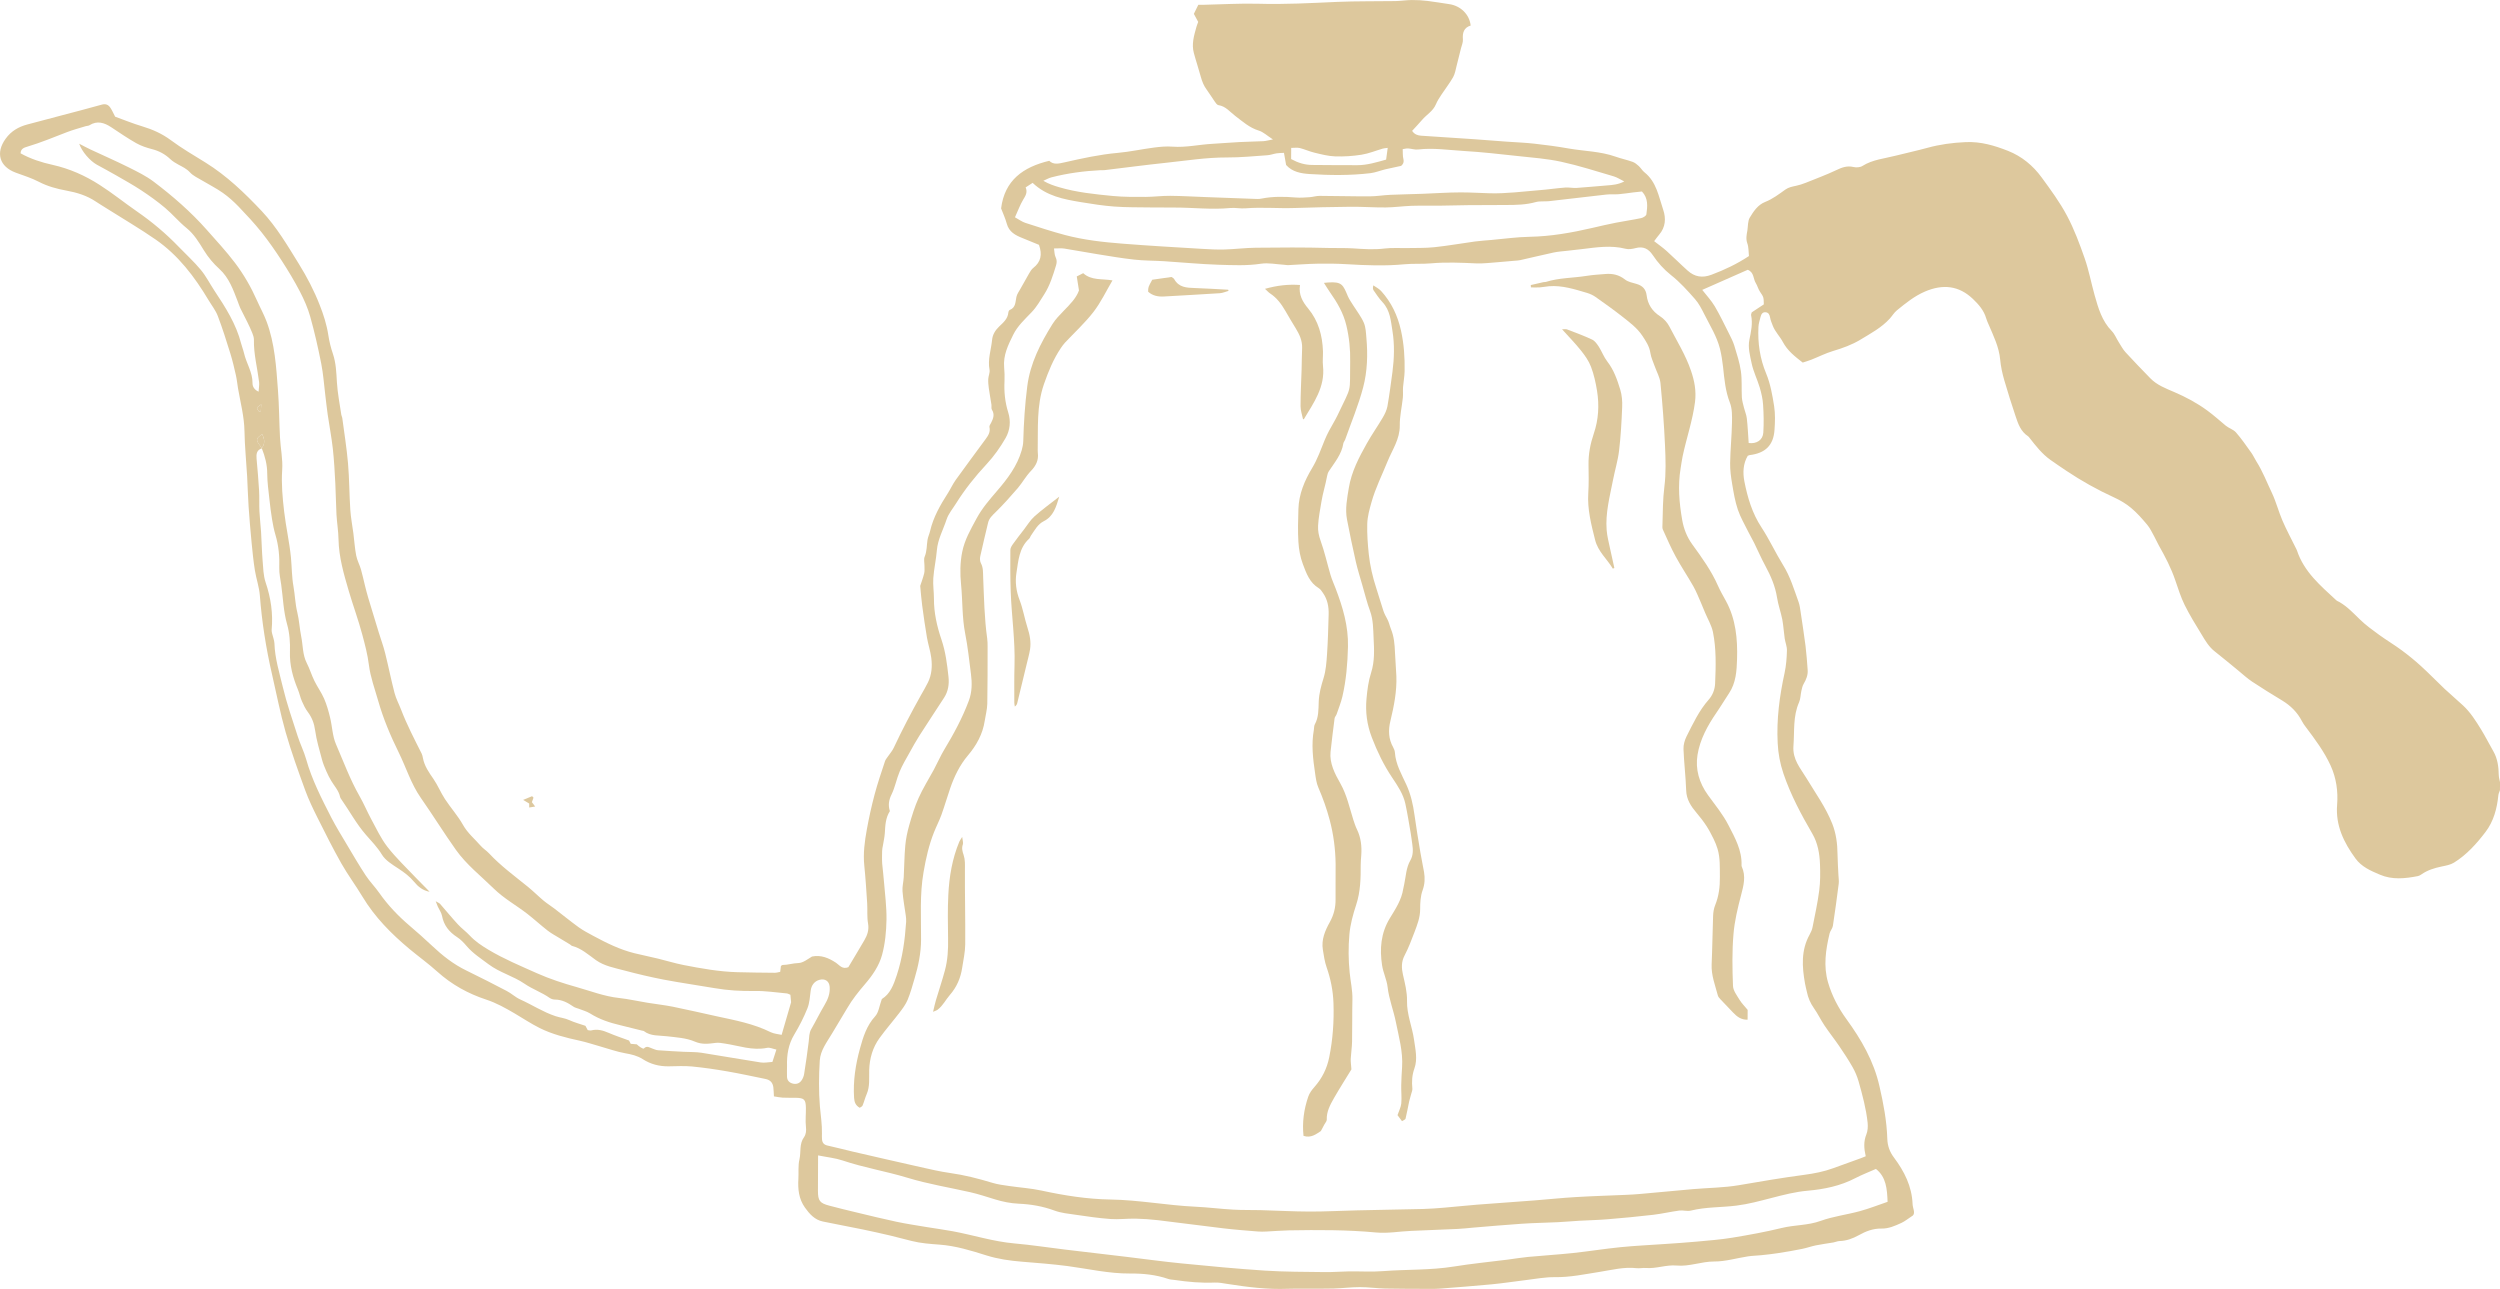 <?xml version="1.0" encoding="utf-8"?>
<!-- Generator: Adobe Illustrator 16.2.1, SVG Export Plug-In . SVG Version: 6.00 Build 0)  -->
<!DOCTYPE svg PUBLIC "-//W3C//DTD SVG 1.1//EN" "http://www.w3.org/Graphics/SVG/1.1/DTD/svg11.dtd">
<svg version="1.1" id="Layer_1" xmlns="http://www.w3.org/2000/svg" xmlns:xlink="http://www.w3.org/1999/xlink" x="0px" y="0px"
	 width="870.764px" height="448.944px" viewBox="0 0 870.764 448.944" enable-background="new 0 0 870.764 448.944"
	 xml:space="preserve">
<g>
	<g>
		<g>
			<path fill-rule="evenodd" clip-rule="evenodd" fill="#DDC89D" d="M870.745,275.238c-0.182,0.582-0.479,1.136-0.55,1.711
				c-0.464,4.635-1.619,9.082-4.479,12.839c-3.105,4.079-6.547,7.92-10.96,10.663c-1.259,0.787-2.873,1.059-4.357,1.368
				c-2.511,0.522-4.905,1.265-7.022,2.749c-0.369,0.253-0.781,0.498-1.208,0.582c-4.467,0.865-8.92,1.368-13.277-0.51
				c-3.169-1.35-6.332-2.699-8.461-5.615c-4.061-5.571-6.978-11.471-6.403-18.7c0.373-4.673-0.286-9.333-2.247-13.64
				c-2.24-4.898-5.455-9.203-8.682-13.478c-0.496-0.638-0.968-1.329-1.337-2.045c-1.574-3.061-3.91-5.364-6.841-7.152
				c-3.551-2.144-7.095-4.331-10.554-6.629c-1.691-1.123-3.183-2.53-4.764-3.821c-2.724-2.227-5.436-4.493-8.204-6.674
				c-2.027-1.582-3.292-3.75-4.569-5.881c-2.065-3.388-4.165-6.764-5.92-10.314c-1.342-2.737-2.259-5.68-3.247-8.572
				c-1.446-4.266-3.517-8.229-5.726-12.135c-0.588-1.013-1.013-2.104-1.594-3.124c-0.768-1.388-1.451-2.879-2.459-4.08
				c-1.742-2.078-3.531-4.131-5.597-5.854c-1.769-1.49-3.859-2.717-5.97-3.679c-5.777-2.646-11.29-5.719-16.576-9.256
				c-1.859-1.259-3.738-2.504-5.571-3.814c-2.904-2.059-5.06-4.848-7.222-7.604c-0.175-0.213-0.324-0.472-0.55-0.614
				c-2.542-1.646-3.473-4.305-4.351-6.964c-1.38-4.17-2.743-8.365-3.956-12.6c-0.665-2.324-1.195-4.712-1.414-7.12
				c-0.4-4.428-2.344-8.294-4.034-12.263c-0.317-0.717-0.646-1.44-0.865-2.201c-0.787-2.718-2.613-4.777-4.543-6.636
				c-4.926-4.732-10.528-5.306-16.79-2.615c-3.712,1.601-6.712,4.067-9.76,6.545c-0.961,0.781-1.614,1.93-2.459,2.859
				c-2.892,3.183-6.647,5.164-10.249,7.352c-2.97,1.794-6.191,2.944-9.509,3.938c-2.582,0.768-5.002,2.014-7.525,3.008
				c-0.981,0.4-2.034,0.684-3.048,1.026c-2.736-2.143-5.285-4.085-6.939-7.21c-1-1.897-2.679-3.518-3.483-5.615
				c-0.355-0.923-0.763-1.853-0.931-2.808c-0.174-1.007-0.51-1.808-1.575-1.898c-1.143-0.11-1.555,0.794-1.775,1.691
				c-0.296,1.136-0.658,2.272-0.716,3.421c-0.277,5.609,0.496,10.993,2.712,16.299c1.465,3.53,2.136,7.462,2.748,11.283
				c0.42,2.692,0.33,5.512,0.136,8.262c-0.361,5.396-3.188,8.146-8.688,8.805c-0.182,0.032-0.343,0.128-0.626,0.226
				c-1.64,2.737-1.763,5.932-1.188,8.901c1.104,5.628,2.71,11.103,5.958,16.041c2.755,4.202,4.872,8.83,7.513,13.103
				c2.524,4.053,3.848,8.54,5.429,12.942c0.387,1.091,0.522,2.285,0.704,3.446c0.581,3.925,1.2,7.85,1.703,11.787
				c0.349,2.775,0.523,5.57,0.742,8.372c0.142,1.762-0.496,3.33-1.395,4.854c-0.432,0.735-0.613,1.646-0.807,2.491
				c-0.289,1.311-0.265,2.744-0.794,3.938c-2.169,4.905-1.555,10.063-1.955,15.176c-0.355,4.744,2.382,7.688,4.479,11.166
				c3.157,5.241,6.784,10.225,9.051,15.976c1.33,3.389,1.788,6.946,1.82,10.566c0.024,2.446,0.219,4.873,0.321,7.313
				c0.045,0.987,0.22,2.001,0.099,2.97c-0.633,4.918-1.279,9.817-2.034,14.71c-0.148,0.923-0.948,1.736-1.156,2.672
				c-1.335,5.635-2.187,11.328-0.528,17.009c1.349,4.628,3.575,8.888,6.408,12.793c5.178,7.12,9.509,14.588,11.49,23.335
				c1.401,6.073,2.557,12.135,2.743,18.377c0.078,2.426,0.852,4.569,2.305,6.479c3.615,4.842,6.261,10.024,6.5,16.247
				c0.058,1.478,1.026,2.962,0.109,3.95c-1.626,1.064-2.736,2.008-4.014,2.594c-2.202,1.008-4.436,2.021-6.946,1.963
				c-2.891-0.058-5.479,0.955-7.939,2.337c-2.091,1.155-4.259,1.949-6.667,2.008c-0.718,0.026-1.401,0.368-2.11,0.489
				c-2.046,0.349-4.112,0.608-6.14,1.021c-1.588,0.329-3.123,0.89-4.704,1.212c-2.821,0.568-5.654,1.073-8.496,1.498
				c-1.942,0.311-3.903,0.51-5.88,0.718c-1.517,0.154-3.059,0.174-4.576,0.405c-3.904,0.601-7.816,1.795-11.723,1.781
				c-4.479-0.007-8.688,1.82-13.057,1.408c-3.692-0.335-7.126,1.161-10.761,0.852c-1.059-0.084-2.156,0.187-3.214,0.07
				c-4.402-0.51-8.585,0.614-12.871,1.285c-5.151,0.807-10.282,1.916-15.583,1.84c-3.388-0.052-6.802,0.626-10.19,1.026
				c-3.944,0.477-7.875,1.091-11.825,1.472c-6.113,0.588-12.239,1.039-18.352,1.518c-1.174,0.103-2.363,0.069-3.537,0.062
				c-5.048-0.024-10.107,0-15.156-0.116c-2.962-0.058-5.925-0.496-8.888-0.489c-3.054,0-6.112,0.4-9.18,0.484
				c-3.602,0.104-7.215,0.045-10.816,0.063c-1.718,0-3.441-0.045-5.158,0.033c-7.101,0.284-14.085-0.613-21.081-1.711
				c-1.42-0.226-2.879-0.516-4.312-0.458c-4.711,0.206-9.366-0.226-14.007-0.91c-0.716-0.109-1.465-0.109-2.149-0.335
				c-4.306-1.498-8.811-1.937-13.303-1.905c-7.41,0.052-14.562-1.632-21.823-2.602c-5.274-0.689-10.611-1.085-15.93-1.523
				c-4.151-0.342-8.25-0.909-12.258-2.168c-5.351-1.69-10.754-3.356-16.375-3.77c-3.273-0.246-6.5-0.465-9.676-1.266
				c-2.453-0.613-4.886-1.272-7.358-1.865c-3.253-0.755-6.513-1.504-9.799-2.175c-4.582-0.948-9.198-1.775-13.8-2.743
				c-2.846-0.575-4.673-2.627-6.255-4.854c-2.149-3.007-2.504-6.441-2.285-10.019c0.13-2.258-0.154-4.601,0.369-6.763
				c0.594-2.569-0.136-5.366,1.601-7.754c0.684-0.961,0.825-2.258,0.658-3.613c-0.244-2.156,0.02-4.357-0.012-6.533
				c-0.04-2.963-0.588-3.498-3.492-3.557c-1.556-0.032-3.099,0.032-4.635-0.052c-0.968-0.051-1.918-0.283-3.009-0.444
				c-0.077-1.201-0.077-2.183-0.2-3.157c-0.219-1.678-1.129-2.582-2.756-2.911c-4.42-0.891-8.836-1.871-13.276-2.634
				c-4.1-0.716-8.218-1.316-12.355-1.717c-2.685-0.252-5.415-0.077-8.127-0.045c-3.253,0.032-6.242-0.742-9.003-2.518
				c-1.854-1.187-3.926-1.665-6.126-2.046c-2.917-0.516-5.739-1.549-8.599-2.35c-2.439-0.69-4.827-1.498-7.287-2.033
				c-4.777-1.033-9.522-2.22-13.891-4.409c-2.996-1.49-5.784-3.375-8.675-5.066c-3.17-1.847-6.365-3.659-9.889-4.809
				c-6.332-2.078-12.058-5.242-17.047-9.733c-3.099-2.795-6.506-5.242-9.701-7.901c-6.319-5.273-12.071-11.069-16.364-18.202
				c-2.361-3.931-5.125-7.63-7.383-11.619c-2.924-5.17-5.596-10.495-8.256-15.82c-1.568-3.144-3.111-6.326-4.312-9.618
				c-2.434-6.687-4.873-13.419-6.829-20.268c-1.897-6.642-3.188-13.451-4.751-20.196c-2.078-9.031-3.517-18.145-4.228-27.394
				c-0.219-2.943-1.258-5.822-1.729-8.76c-0.503-3.188-0.833-6.416-1.142-9.624c-0.407-4.214-0.768-8.43-1.052-12.638
				c-0.251-3.511-0.304-7.042-0.51-10.554c-0.297-5.228-0.839-10.45-0.923-15.666c-0.09-5.112-1.4-9.978-2.252-14.929
				c-0.258-1.529-0.394-3.066-0.736-4.551c-0.574-2.55-1.162-5.092-1.937-7.591c-1.355-4.376-2.736-8.765-4.363-13.039
				c-0.742-1.968-2.136-3.705-3.227-5.538c-4.867-8.152-10.547-15.64-18.415-21.101c-5.423-3.757-11.128-7.094-16.711-10.619
				c-1.369-0.877-2.776-1.697-4.132-2.607c-3.124-2.105-6.609-3.164-10.301-3.834c-3.273-0.607-6.487-1.465-9.508-3.034
				c-2.543-1.33-5.339-2.195-8.036-3.188c-5.745-2.098-7.159-6.9-3.55-11.864c1.904-2.633,4.46-4.111,7.506-4.925
				c3.854-1.013,7.694-2.039,11.536-3.06c4.801-1.271,9.604-2.498,14.368-3.847c1.4-0.407,2.33,0,3.046,1.065
				c0.6,0.891,1.026,1.897,1.666,3.118c3.001,1.078,6.17,2.395,9.456,3.369c3.582,1.084,6.855,2.53,9.908,4.789
				c3.828,2.853,8.004,5.274,12.077,7.797c7.437,4.622,13.678,10.619,19.643,16.951c5.183,5.531,8.965,11.993,12.922,18.396
				c2.814,4.544,5.281,9.256,7.217,14.22c1.355,3.415,2.478,6.919,3.034,10.593c0.329,2.174,0.865,4.343,1.575,6.428
				c1.124,3.299,1.214,6.675,1.419,10.089c0.239,3.764,0.981,7.494,1.531,11.231c0.045,0.349,0.284,0.677,0.322,1.033
				c0.704,5.273,1.549,10.547,2.007,15.84c0.465,5.371,0.438,10.767,0.794,16.149c0.174,2.769,0.722,5.506,1.078,8.269
				c0.329,2.575,0.485,5.17,0.981,7.707c0.322,1.652,1.174,3.183,1.652,4.809c0.542,1.892,0.941,3.828,1.42,5.738
				c0.355,1.394,0.704,2.801,1.117,4.183c1.206,4.033,2.453,8.074,3.685,12.115c0.736,2.396,1.621,4.751,2.213,7.171
				c1.156,4.603,2.066,9.275,3.267,13.858c0.517,1.981,1.523,3.827,2.26,5.751c2.026,5.287,4.633,10.282,7.177,15.344
				c0.232,0.458,0.342,1.014,0.445,1.542c0.516,2.795,2.079,5.01,3.667,7.294c1.511,2.201,2.524,4.731,3.995,6.984
				c2.001,3.066,4.525,5.849,6.314,9.049c1.594,2.848,4.027,4.816,6.073,7.172c0.878,1.026,2.085,1.742,2.996,2.73
				c4.092,4.382,8.914,7.895,13.542,11.65c1.865,1.518,3.575,3.241,5.415,4.783c1.169,0.987,2.493,1.795,3.711,2.724
				c2.853,2.183,5.629,4.454,8.534,6.565c1.601,1.154,3.37,2.064,5.105,3.007c4.61,2.479,9.283,4.803,14.389,6.055
				c2.71,0.665,5.44,1.207,8.139,1.866c2.951,0.71,5.869,1.633,8.838,2.214c6.202,1.213,12.444,2.337,18.79,2.511
				c4.331,0.116,8.655,0.175,12.986,0.206c0.607,0.02,1.207-0.187,1.949-0.322c0.091-0.768,0.181-1.426,0.252-2.033
				c0.232-0.161,0.387-0.355,0.537-0.355c1.872-0.019,3.64-0.626,5.538-0.678c1.625-0.039,3.227-1.361,4.756-2.271
				c3.099-0.64,5.771,0.471,8.359,2.175c1.174,0.788,2.162,2.396,4.292,1.537c1.769-2.982,3.691-6.139,5.551-9.335
				c1.058-1.812,1.717-3.64,1.311-5.905c-0.407-2.305-0.155-4.705-0.304-7.056c-0.291-4.369-0.555-8.746-1.006-13.103
				c-0.433-4.26,0.13-8.443,0.89-12.587c0.742-4.093,1.639-8.159,2.699-12.154c1.04-3.905,2.35-7.746,3.622-11.593
				c0.174-0.574,0.626-1.071,0.975-1.595c0.696-1.02,1.543-1.962,2.058-3.065c2.924-6.223,6.101-12.297,9.457-18.293
				c0.839-1.498,1.724-2.969,2.479-4.512c1.322-2.679,1.516-5.591,1.161-8.476c-0.291-2.407-1.103-4.744-1.516-7.145
				c-0.633-3.699-1.163-7.417-1.659-11.141c-0.304-2.214-0.458-4.441-0.69-6.843c0.413-1.265,0.988-2.782,1.375-4.344
				c0.213-0.833,0.097-1.743,0.11-2.621c0.007-1.084-0.322-2.311,0.071-3.221c0.812-1.917,0.671-3.899,0.986-5.855
				c0.168-1.052,0.666-2.04,0.905-3.085c1.116-4.828,3.543-9.043,6.176-13.161c0.975-1.523,1.717-3.195,2.763-4.654
				c3.421-4.763,6.933-9.475,10.405-14.201c0.923-1.252,1.717-2.504,1.317-4.208c-0.09-0.413,0.329-0.968,0.568-1.42
				c0.769-1.497,1.336-2.962,0.297-4.602c-0.284-0.452-0.078-1.188-0.168-1.775c-0.297-1.923-0.653-3.84-0.923-5.771
				c-0.136-1.039-0.239-2.117-0.181-3.176c0.058-1.064,0.626-2.188,0.445-3.188c-0.691-3.569,0.543-6.913,0.885-10.373
				c0.174-1.897,1.116-3.382,2.466-4.693c1.413-1.355,3.007-2.658,3.202-4.859c0.025-0.336,0.237-0.82,0.503-0.917
				c2.124-0.858,1.923-2.801,2.31-4.551c0.214-1,0.898-1.904,1.408-2.833c0.986-1.775,1.974-3.563,3-5.312
				c0.42-0.691,0.833-1.458,1.453-1.93c2.634-2.059,3.22-4.596,1.994-8.049c-1.743-0.704-3.718-1.543-5.706-2.336
				c-2.493-0.987-4.744-2.137-5.52-5.067c-0.49-1.807-1.303-3.537-1.968-5.286c1.226-9.798,7.655-14.395,16.769-16.583
				c1.421,1.42,3.195,1.026,5.236,0.562c6.144-1.394,12.308-2.756,18.622-3.318c4.228-0.374,8.378-1.304,12.581-1.846
				c2.136-0.277,4.349-0.491,6.493-0.323c4.66,0.349,9.171-0.722,13.774-0.98c3.15-0.174,6.3-0.452,9.455-0.613
				c2.809-0.149,5.609-0.174,8.411-0.316c0.879-0.045,1.75-0.31,3.345-0.607c-2.008-1.278-3.338-2.601-4.938-3.079
				c-3.254-0.994-5.642-3.176-8.224-5.131c-1.847-1.401-3.298-3.37-5.842-3.737c-0.483-0.071-0.941-0.781-1.297-1.285
				c-0.937-1.316-1.744-2.711-2.717-4.015c-1.046-1.387-1.659-2.917-2.112-4.577c-0.747-2.775-1.684-5.499-2.419-8.274
				c-0.852-3.111,0.058-6.087,0.883-9.049c0.163-0.607,0.414-1.182,0.633-1.789c-0.503-0.917-0.981-1.788-1.516-2.795
				c0.49-0.994,0.988-2.027,1.556-3.169c0.729,0,1.355,0.02,1.974,0c6.326-0.128,12.67-0.542,19.002-0.361
				c9.146,0.271,18.255-0.239,27.381-0.646c6.766-0.29,13.556-0.174,20.328-0.284c1.89-0.045,3.78-0.348,5.672-0.368
				c1.827-0.013,3.667,0.097,5.474,0.316c2.506,0.291,4.983,0.755,7.476,1.104c4.065,0.562,7.146,3.615,7.551,7.475
				c-2.374,0.716-2.897,2.504-2.703,4.835c0.083,1-0.407,2.045-0.666,3.079c-0.477,2.007-0.968,4.002-1.496,5.983
				c-0.362,1.375-0.563,2.854-1.24,4.067c-1.188,2.098-2.697,4.002-4.021,6.022c-0.742,1.117-1.484,2.247-1.994,3.473
				c-1.002,2.375-3.248,3.569-4.81,5.409c-1.091,1.272-2.253,2.492-3.461,3.809c0.848,1.272,1.97,1.594,3.126,1.685
				c6.144,0.433,12.295,0.794,18.44,1.22c3.789,0.258,7.57,0.575,11.36,0.853c3.267,0.238,6.532,0.342,9.759,0.717
				c3.964,0.432,7.921,0.974,11.839,1.665c5.441,0.949,11.024,0.968,16.305,2.834c1.955,0.703,4.009,1.117,5.964,1.82
				c0.794,0.278,1.511,0.878,2.157,1.465c0.735,0.678,1.226,1.601,2.001,2.201c4.194,3.351,4.937,8.43,6.506,13.039
				c1.006,2.962,0.832,6.055-1.415,8.656c-0.567,0.665-1.077,1.381-1.742,2.265c1.588,1.24,3.055,2.259,4.369,3.447
				c2.486,2.233,4.829,4.603,7.309,6.816c2.439,2.182,5.08,2.634,8.268,1.44c4.602-1.717,8.959-3.802,13.071-6.52
				c-0.168-1.504-0.071-3.066-0.568-4.428c-0.562-1.587-0.246-2.995,0.026-4.493c0.142-0.781,0.116-1.587,0.237-2.375
				c0.111-0.677,0.201-1.426,0.537-2.001c1.368-2.265,2.846-4.538,5.408-5.544c2.627-1.032,4.796-2.711,7.043-4.312
				c1.143-0.812,2.407-1.032,3.751-1.322c2.174-0.453,4.246-1.427,6.339-2.227c1.684-0.646,3.343-1.349,5.001-2.033
				c0.91-0.375,1.813-0.788,2.712-1.221c1.865-0.897,3.698-1.581,5.887-1.064c0.975,0.238,2.337,0.161,3.148-0.355
				c3.551-2.239,7.644-2.569,11.548-3.576c3.68-0.929,7.392-1.736,11.045-2.73c4.382-1.214,8.798-1.801,13.374-2.001
				c5.248-0.239,10.005,1.188,14.698,3.027c4.827,1.898,8.765,5.151,11.785,9.308c3.132,4.286,6.307,8.598,8.793,13.277
				c2.518,4.738,4.413,9.844,6.188,14.917c1.446,4.157,2.247,8.527,3.441,12.768c1.265,4.499,2.537,8.998,5.982,12.516
				c1.04,1.065,1.607,2.602,2.435,3.893c0.756,1.187,1.427,2.479,2.375,3.511c2.795,3.066,5.705,6.036,8.604,9.03
				c2.337,2.408,5.402,3.544,8.385,4.828c4.066,1.75,7.895,3.795,11.508,6.448c2.254,1.653,4.274,3.485,6.41,5.254
				c1.091,0.885,2.64,1.311,3.537,2.337c1.949,2.227,3.635,4.692,5.352,7.093c0.678,0.93,1.123,2.007,1.742,2.976
				c2.214,3.492,3.673,7.346,5.441,11.045c1.453,3.085,2.299,6.455,3.646,9.584c1.389,3.221,3.055,6.3,4.597,9.444
				c0.161,0.322,0.354,0.639,0.465,0.98c2.46,7.443,8.21,12.271,13.684,17.332c0.304,0.29,0.763,0.432,1.136,0.645
				c2.757,1.601,4.881,3.899,7.133,6.08c2.04,1.975,4.396,3.673,6.7,5.351c2.568,1.859,5.287,3.473,7.836,5.357
				c2.299,1.705,4.544,3.524,6.668,5.461c2.834,2.568,5.493,5.345,8.27,7.979c2.091,1.956,4.298,3.802,6.396,5.757
				c2.607,2.408,4.472,5.402,6.318,8.392c1.517,2.453,2.781,5.041,4.228,7.526c1.512,2.607,1.865,5.435,1.917,8.359
				c0.026,0.858,0.297,1.703,0.453,2.556C870.757,273.438,870.757,274.342,870.745,275.238z M91.234,156.148
				c-1.885,0.601-2.007,2.04-1.866,3.679c0.33,3.667,0.659,7.346,0.872,11.025c0.142,2.408,0,4.84,0.122,7.255
				c0.11,2.401,0.414,4.777,0.568,7.165c0.2,3.299,0.264,6.604,0.529,9.889c0.213,2.575,0.245,5.254,1.045,7.655
				c1.84,5.435,2.64,10.915,2.11,16.615c-0.038,0.432,0.097,0.884,0.188,1.316c0.258,1.13,0.736,2.247,0.787,3.39
				c0.162,5.164,1.705,10.082,2.88,15.026c1.387,5.81,3.356,11.483,5.189,17.177c0.865,2.736,2.195,5.338,2.969,8.088
				c2.008,7.171,5.396,13.735,8.747,20.307c1.652,3.201,3.557,6.267,5.395,9.365c2.157,3.621,4.281,7.281,6.604,10.806
				c1.414,2.162,3.28,4.021,4.758,6.145c2.98,4.247,6.52,7.952,10.45,11.309c2.678,2.285,5.331,4.622,7.888,7.042
				c3.626,3.428,7.487,6.48,12.011,8.662c4.686,2.292,9.36,4.654,13.982,7.081c1.666,0.852,3.052,2.221,4.744,2.976
				c4.125,1.859,7.906,4.357,12.244,5.804c1.607,0.542,3.306,0.677,4.855,1.4c1.78,0.819,3.711,1.316,5.601,1.976
				c0.252,0.483,0.537,1.013,0.801,1.503c0.516,0.052,0.898,0.188,1.22,0.098c2.144-0.556,4.074-0.014,6.048,0.845
				c2.22,0.962,4.539,1.718,7.114,2.673c0.071,0.147,0.322,0.613,0.606,1.155c0.671,0.058,1.382,0.123,2.097,0.174
				c0.756,0.769,2.227,1.711,2.459,1.459c1.098-1.136,1.943-0.323,2.886-0.019c0.677,0.232,1.368,0.574,2.079,0.626
				c2.962,0.226,5.943,0.374,8.907,0.535c2.078,0.109,4.182,0.025,6.241,0.342c6.861,1.065,13.723,2.312,20.584,3.37
				c1.297,0.206,2.654-0.104,4.087-0.182c0.49-1.484,0.883-2.717,1.386-4.305c-1.219-0.252-2.31-0.801-3.253-0.601
				c-5.08,1.059-9.831-0.768-14.709-1.491c-1.053-0.161-2.144-0.38-3.183-0.238c-2.453,0.297-4.653,0.678-7.26-0.439
				c-2.971-1.291-6.488-1.484-9.792-1.871c-2.743-0.336-5.596,0.038-7.984-1.808c-0.129-0.104-0.355-0.091-0.53-0.13
				c-2.544-0.633-5.08-1.29-7.635-1.896c-3.725-0.872-7.302-2.053-10.573-4.118c-1.214-0.749-2.667-1.11-4.002-1.646
				c-0.602-0.227-1.259-0.349-1.757-0.704c-1.968-1.368-3.995-2.466-6.5-2.472c-0.599-0.007-1.29-0.22-1.788-0.567
				c-2.744-1.938-6.008-3.054-8.707-4.912c-3.971-2.737-8.688-3.886-12.594-6.823c-2.652-2.007-5.435-3.764-7.622-6.332
				c-0.975-1.149-2.059-2.299-3.311-3.104c-2.79-1.808-4.655-4.111-5.274-7.442c-0.212-1.104-0.961-2.111-1.446-3.17
				c-0.193-0.451-0.355-0.923-0.749-1.903c0.845,0.51,1.272,0.645,1.536,0.942c2.072,2.362,4.06,4.814,6.197,7.119
				c1.278,1.395,2.839,2.505,4.118,3.88c1.885,2.026,4.118,3.511,6.468,4.924c5.435,3.26,11.269,5.681,17.028,8.256
				c4.479,1.988,9.088,3.479,13.799,4.803c4.874,1.375,9.592,3.227,14.691,3.775c3.318,0.368,6.591,1.124,9.902,1.659
				c2.949,0.491,5.932,0.801,8.849,1.382c5.131,1.033,10.224,2.239,15.342,3.35c6.365,1.375,12.762,2.562,18.687,5.5
				c1.234,0.606,2.73,0.684,3.873,0.955c1.131-3.873,2.157-7.391,3.299-11.354c-0.044-0.522-0.143-1.542-0.246-2.601
				c-0.438-0.175-0.852-0.433-1.279-0.478c-3.698-0.33-7.416-0.91-11.101-0.847c-4.737,0.084-9.412-0.187-14.059-0.993
				c-5.873-1.014-11.767-1.834-17.622-2.95c-4.621-0.891-9.218-1.976-13.774-3.195c-3.388-0.91-6.951-1.517-9.896-3.608
				c-2.652-1.885-5.066-4.117-8.333-4.963c-0.244-0.065-0.425-0.336-0.664-0.478c-1.227-0.742-2.479-1.479-3.698-2.233
				c-1.375-0.846-2.828-1.607-4.1-2.595c-2.419-1.885-4.704-3.983-7.132-5.874c-3.828-2.97-8.094-5.293-11.631-8.753
				c-4.5-4.415-9.528-8.333-13.207-13.503c-4.222-5.951-8.076-12.181-12.264-18.17c-3.383-4.854-5.075-10.503-7.644-15.718
				c-2.86-5.79-5.402-11.787-7.177-18.054c-1.176-4.138-2.712-8.263-3.233-12.49c-0.447-3.621-1.37-7.074-2.292-10.515
				c-1.363-5.138-3.215-10.128-4.712-15.22c-1.724-5.881-3.453-11.767-3.576-17.99c-0.051-2.885-0.543-5.757-0.71-8.636
				c-0.194-3.596-0.212-7.217-0.4-10.806c-0.212-4.041-0.425-8.081-0.865-12.097c-0.452-4.008-1.214-7.977-1.8-11.979
				c-0.324-2.221-0.543-4.473-0.827-6.707c-0.452-3.679-0.702-7.377-1.413-10.992c-1.084-5.493-2.324-10.96-3.834-16.343
				c-0.839-3.021-2.149-5.964-3.595-8.752c-1.917-3.692-4.08-7.268-6.332-10.754c-2.208-3.408-4.532-6.758-7.049-9.921
				c-2.479-3.098-5.203-6.022-7.952-8.894c-1.698-1.75-3.524-3.408-5.519-4.809c-2.272-1.607-4.802-2.859-7.19-4.299
				c-1.472-0.89-3.131-1.606-4.254-2.839c-1.168-1.272-2.569-1.905-3.989-2.673c-1.013-0.555-2.04-1.162-2.866-1.943
				c-1.82-1.723-3.886-2.839-6.325-3.465c-1.923-0.491-3.853-1.137-5.563-2.105c-2.989-1.685-5.823-3.653-8.688-5.538
				c-2.415-1.582-4.874-2.401-7.604-0.671c-0.349,0.219-0.865,0.174-1.278,0.31c-2.156,0.665-4.344,1.239-6.449,2.046
				c-4.608,1.762-9.159,3.686-13.903,5.093c-1.091,0.31-2.285,0.716-2.336,2.311c3.505,1.956,7.307,3.176,11.186,4.028
				c5.906,1.317,11.341,3.744,16.369,6.984c4.467,2.846,8.591,6.196,12.962,9.217c5.28,3.653,10.159,7.746,14.62,12.386
				c2.549,2.653,5.312,5.145,7.635,7.966c1.84,2.201,3.144,4.828,4.726,7.223c3.853,5.809,7.61,11.651,9.346,18.519
				c0.291,1.123,0.743,2.2,0.994,3.324c0.807,3.511,2.995,6.61,2.95,10.392c-0.019,1.079,0.51,2.259,2.111,2.982
				c0.077-1.265,0.297-2.311,0.187-3.311c-0.594-4.918-1.917-9.747-1.807-14.762c0.012-0.775-0.272-1.601-0.568-2.35
				c-0.523-1.311-1.13-2.602-1.756-3.867c-0.794-1.627-1.659-3.221-2.44-4.841c-0.342-0.723-0.561-1.498-0.857-2.24
				c-1.588-4.105-3.001-8.281-6.436-11.393c-2.059-1.872-3.848-3.995-5.365-6.448c-1.716-2.789-3.414-5.661-6.106-7.83
				c-2.64-2.137-4.841-4.816-7.449-7.004c-2.62-2.208-5.428-4.215-8.294-6.106c-2.846-1.872-5.848-3.531-8.811-5.242
				c-2.182-1.258-4.409-2.44-6.622-3.66c-2.401-1.33-5.223-4.563-6.158-7.313c1.517,0.781,2.736,1.459,4.021,2.053
				c4.396,2.052,8.862,4.009,13.207,6.171c2.982,1.498,6.048,2.989,8.688,4.977c6.661,5.042,12.96,10.508,18.505,16.776
				c3.331,3.776,6.784,7.481,9.818,11.49c3.091,4.073,5.66,8.546,7.745,13.264c1.046,2.375,2.337,4.674,3.254,7.113
				c2.917,7.752,3.396,15.957,4.001,24.103c0.42,5.46,0.414,10.953,0.704,16.42c0.193,3.763,1.026,7.565,0.761,11.302
				c-0.323,4.874,0.123,9.663,0.684,14.446c0.614,5.344,1.84,10.625,2.369,16.014c0.316,3.357,0.278,6.726,0.884,10.108
				c0.53,2.95,0.588,6.003,1.323,8.979c0.684,2.776,0.801,5.68,1.375,8.481c0.62,3.073,0.439,6.287,1.924,9.191
				c1.026,2.001,1.665,4.177,2.653,6.191c1.02,2.097,2.439,4.027,3.376,6.171c0.91,2.104,1.556,4.356,2.091,6.608
				c0.769,3.099,0.813,6.462,2.065,9.321c2.621,6.055,4.906,12.297,8.204,18.067c1.473,2.568,2.609,5.318,4.009,7.92
				c1.808,3.317,3.409,6.81,5.706,9.76c2.924,3.775,6.437,7.087,9.721,10.565c1.634,1.711,3.311,3.376,4.97,5.062
				c-2.361-0.414-4.027-1.788-5.364-3.415c-1.581-1.924-3.479-3.331-5.538-4.68c-2.091-1.375-4.485-2.808-5.712-4.828
				c-1.568-2.595-3.653-4.706-5.565-6.9c-3.362-3.859-5.73-8.313-8.617-12.438c-0.154-0.219-0.335-0.465-0.387-0.723
				c-0.425-2.194-1.981-3.782-3.065-5.615c-0.64-1.065-1.221-2.188-1.717-3.351c-0.574-1.322-1.149-2.665-1.518-4.061
				c-0.89-3.375-1.93-6.751-2.4-10.198c-0.33-2.439-1.104-4.473-2.543-6.402c-0.852-1.137-1.498-2.453-2.059-3.757
				c-0.581-1.317-0.852-2.763-1.407-4.086c-1.729-4.195-2.911-8.449-2.762-13.11c0.103-3.195-0.116-6.545-0.995-9.598
				c-1.285-4.544-1.407-9.179-2.046-13.768c-0.284-1.968-0.736-3.95-0.678-5.9c0.142-3.924-0.219-7.726-1.336-11.49
				c-0.53-1.788-0.891-3.64-1.195-5.492c-0.374-2.285-0.658-4.596-0.903-6.894c-0.31-2.95-0.749-5.919-0.761-8.881
				c0-3.15-0.756-6.048-1.911-8.928c1.259-1.594,0.974-3.169,0.148-4.866c-2.007,1.355-2.175,1.943-1.136,3.44
				C90.524,155.167,90.886,155.658,91.234,156.148z M367.111,86.54c0.194,1.208,0.154,2.194,0.543,2.988
				c0.477,0.995,0.497,1.808,0.192,2.847c-1.078,3.518-2.148,7.048-4.156,10.179c-1.342,2.111-2.614,4.35-4.324,6.139
				c-2.376,2.491-4.952,4.815-6.481,7.946c-1.742,3.524-3.504,7.093-3.137,11.27c0.136,1.575,0.206,3.195,0.129,4.789
				c-0.194,3.738,0.168,7.378,1.297,10.967c0.968,3.072,0.608,6.229-0.91,8.888c-1.865,3.26-4.099,6.397-6.654,9.141
				c-3.957,4.247-7.541,8.74-10.613,13.652c-1.143,1.839-2.627,3.562-3.291,5.557c-1.163,3.583-3.072,6.919-3.396,10.799
				c-0.257,3.227-1.006,6.417-1.232,9.644c-0.174,2.356,0.226,4.764,0.219,7.145c-0.026,4.944,1.071,9.734,2.621,14.284
				c1.446,4.273,1.969,8.585,2.446,12.949c0.284,2.575-0.089,5.073-1.536,7.301c-2.847,4.402-5.757,8.766-8.579,13.187
				c-1.219,1.91-2.31,3.886-3.408,5.868c-1.214,2.188-2.524,4.35-3.485,6.654c-1.084,2.569-1.581,5.408-2.789,7.9
				c-1.008,2.015-1.265,3.873-0.619,5.887c-1.531,2.389-1.594,5.003-1.757,7.623c-0.09,1.459-0.438,2.892-0.665,4.344
				c-0.304,1.253-0.329,2.557-0.311,3.854c0,0.82-0.005,1.628,0.053,2.434c0.186,2.04,0.452,4.073,0.606,6.101
				c0.362,4.479,0.968,8.984,0.896,13.471c-0.076,4.092-0.465,8.307-1.542,12.245c-1.026,3.775-3.325,7.139-5.925,10.159
				c-2.278,2.653-4.46,5.377-6.222,8.411c-1.744,2.969-3.543,5.912-5.312,8.868c-1.762,2.963-4.022,5.842-4.235,9.347
				c-0.329,5.325-0.394,10.702,0.045,16.021c0.277,3.15,0.781,6.28,0.711,9.464c-0.02,0.631-0.027,1.264,0.018,1.903
				c0.078,1.22,0.633,1.962,1.937,2.239c2.906,0.633,5.797,1.407,8.688,2.086c7.863,1.813,15.718,3.627,23.587,5.389
				c3.433,0.775,6.887,1.583,10.386,2.079c5.042,0.709,9.92,1.956,14.781,3.435c1.885,0.567,3.886,0.818,5.855,1.103
				c3.756,0.55,7.584,0.788,11.282,1.594c7.895,1.717,15.872,2.971,23.927,3.105c9.902,0.149,19.637,2.034,29.505,2.497
				c4.429,0.201,8.825,0.776,13.252,1.026c3.17,0.182,6.358,0.099,9.526,0.175c5.713,0.156,11.42,0.479,17.126,0.498
				c5.429,0.014,10.856-0.291,16.292-0.413c7.771-0.175,15.555-0.298,23.346-0.49c2.344-0.071,4.7-0.239,7.043-0.44
				c3.872-0.315,7.738-0.749,11.631-1.058c6.674-0.522,13.354-0.961,20.03-1.484c4.775-0.369,9.552-0.885,14.347-1.162
				c5.772-0.349,11.548-0.51,17.352-0.768c1.711-0.078,3.435-0.163,5.139-0.324c6.112-0.548,12.225-1.148,18.357-1.677
				c5.299-0.458,10.689-0.472,15.924-1.363c7.57-1.304,15.143-2.594,22.753-3.606c3.466-0.466,6.88-1.111,10.185-2.332
				c3.215-1.181,6.449-2.323,9.656-3.492c0.562-0.192,1.091-0.438,1.627-0.65c-0.619-2.726-0.787-5.145,0.232-7.638
				c0.479-1.2,0.562-2.685,0.438-3.987c-0.517-4.926-1.813-9.715-3.161-14.473c-0.492-1.703-1.201-3.395-2.086-4.951
				c-1.42-2.504-3.014-4.918-4.642-7.312c-1.665-2.439-3.511-4.757-5.163-7.223c-1.303-1.943-2.312-4.099-3.659-5.997
				c-1.241-1.755-2.041-3.614-2.453-5.68c-0.201-0.975-0.491-1.937-0.652-2.904c-1.04-5.823-1.427-11.587,1.607-17.041
				c0.432-0.794,0.832-1.652,1.006-2.524c0.841-4.272,1.782-8.533,2.337-12.838c0.396-3.008,0.375-6.094,0.266-9.127
				c-0.13-3.712-0.763-7.378-2.653-10.632c-3.911-6.731-7.564-13.548-10.075-20.958c-1.188-3.499-1.833-7.01-2.008-10.624
				c-0.434-8.27,0.645-16.396,2.408-24.464c0.541-2.53,0.747-5.164,0.812-7.759c0.052-1.394-0.561-2.794-0.78-4.228
				c-0.322-2.189-0.427-4.421-0.832-6.591c-0.505-2.562-1.433-5.073-1.833-7.642c-0.626-3.996-2.188-7.565-4.087-11.076
				c-1.413-2.602-2.589-5.339-3.904-8.004c-0.627-1.272-1.369-2.492-1.995-3.77c-1.265-2.582-2.756-5.08-3.665-7.778
				c-0.976-2.872-1.467-5.906-1.977-8.908c-0.407-2.408-0.749-4.86-0.709-7.287c0.069-4.7,0.555-9.386,0.645-14.072
				c0.04-2.33,0.098-4.859-0.723-6.964c-1.581-4.04-1.93-8.204-2.381-12.412c-0.246-2.149-0.563-4.299-1.08-6.377
				c-1.084-4.332-3.479-8.088-5.439-12.013c-0.943-1.853-1.905-3.776-3.26-5.306c-2.609-2.956-5.268-5.938-8.359-8.358
				c-2.538-2.021-4.597-4.338-6.352-6.965c-1.503-2.239-3.33-3.144-5.997-2.433c-1.109,0.296-2.388,0.503-3.459,0.231
				c-5.073-1.304-10.09-0.51-15.124,0.104c-1.697,0.219-3.415,0.374-5.111,0.581c-1.614,0.187-3.254,0.284-4.836,0.619
				c-3.879,0.833-7.738,1.781-11.617,2.646c-0.626,0.148-1.266,0.162-1.898,0.213c-1.878,0.18-3.776,0.354-5.661,0.491
				c-2.613,0.173-5.24,0.548-7.836,0.432c-5.248-0.238-10.476-0.484-15.736-0.006c-3.066,0.277-6.17,0.019-9.237,0.316
				c-6.699,0.645-13.386,0.38-20.073-0.026c-3.416-0.201-6.844-0.246-10.265-0.174c-3.4,0.051-6.803,0.342-10.211,0.503
				c-0.438,0.02-0.885-0.109-1.336-0.129c-2.697-0.161-5.454-0.761-8.067-0.368c-4.977,0.762-9.922,0.497-14.859,0.355
				c-6.333-0.207-12.639-0.833-18.959-1.233c-3.432-0.213-6.879-0.161-10.3-0.549c-4.292-0.464-8.585-1.213-12.878-1.897
				c-3.834-0.614-7.642-1.343-11.477-1.95C369.686,86.417,368.608,86.54,367.111,86.54z M284.941,402.43
				c-0.012,4.499-0.058,8.43-0.045,12.38c0,3.416,0.639,4.255,3.951,5.126c3.222,0.858,6.461,1.646,9.714,2.42
				c4.583,1.098,9.146,2.227,13.748,3.201c3.441,0.725,6.939,1.252,10.405,1.827c3.021,0.51,6.074,0.892,9.088,1.459
				c7.197,1.336,14.207,3.608,21.566,4.253c5.847,0.51,11.669,1.427,17.504,2.124c7.094,0.852,14.208,1.686,21.32,2.524
				c6.468,0.773,12.916,1.679,19.416,2.312c9.631,0.948,19.268,1.871,28.924,2.504c6.946,0.445,13.924,0.425,20.889,0.517
				c2.795,0.045,5.596-0.208,8.409-0.246c3.957-0.051,7.945,0.22,11.89-0.09c8.212-0.639,16.479-0.278,24.665-1.601
				c6.229-1.008,12.522-1.614,18.789-2.414c2.323-0.298,4.622-0.704,6.958-0.924c5.209-0.496,10.431-0.8,15.64-1.354
				c5.571-0.595,11.116-1.498,16.686-2.053c5.133-0.51,10.289-0.737,15.427-1.104c3.705-0.252,7.411-0.489,11.103-0.833
				c4.139-0.394,8.295-0.689,12.387-1.369c5.771-0.948,11.534-1.994,17.209-3.381c4.474-1.098,9.107-0.852,13.542-2.466
				c4.382-1.582,9.133-2.155,13.665-3.396c3.266-0.891,6.441-2.143,9.662-3.247c-0.174-4.498-0.478-8.649-4.066-11.456
				c-2.589,1.147-4.932,2.046-7.159,3.201c-5.209,2.724-10.875,3.88-16.582,4.383c-4.376,0.38-8.487,1.465-12.664,2.542
				c-4.015,1.033-8.049,2.145-12.16,2.647c-5.268,0.664-10.651,0.438-15.886,1.737c-1.258,0.315-2.698-0.182-4.015-0.014
				c-3.053,0.406-6.041,1.122-9.089,1.478c-5.292,0.62-10.611,1.123-15.916,1.557c-3.24,0.277-6.488,0.328-9.729,0.51
				c-2.53,0.147-5.048,0.387-7.59,0.51c-4.157,0.206-8.326,0.25-12.479,0.536c-5.686,0.367-11.359,0.903-17.039,1.361
				c-1.795,0.154-3.583,0.374-5.377,0.452c-5.422,0.251-10.851,0.465-16.267,0.684c-4.054,0.161-8.062,0.942-12.161,0.549
				c-10.102-0.942-20.242-0.917-30.389-0.736c-2.607,0.052-5.209,0.291-7.81,0.407c-1.001,0.045-2.001,0.078-2.982-0.014
				c-3.978-0.328-7.952-0.619-11.903-1.091c-7.635-0.896-15.246-1.937-22.881-2.847c-2.603-0.304-5.203-0.482-7.818-0.536
				c-2.891-0.051-5.809,0.331-8.682,0.13c-4.06-0.297-8.094-0.884-12.121-1.479c-2.492-0.354-5.081-0.605-7.411-1.464
				c-4.053-1.505-8.223-2.209-12.476-2.395c-2.848-0.13-5.544-0.685-8.25-1.512c-2.84-0.865-5.686-1.819-8.592-2.484
				c-7.313-1.658-14.716-2.841-21.946-5.055c-7.416-2.253-15.123-3.505-22.507-5.996
				C290.886,403.333,288.066,403.062,284.941,402.43z M353.517,75.683c1.433,0.788,2.466,1.575,3.615,1.943
				c4.563,1.485,9.126,2.976,13.748,4.215c6.578,1.749,13.349,2.504,20.095,3.027c9.203,0.736,18.427,1.246,27.646,1.807
				c2.627,0.155,5.261,0.304,7.888,0.226c3.608-0.103,7.209-0.568,10.817-0.613c8.488-0.097,16.982-0.161,25.472,0.084
				c2.801,0.083,5.614-0.045,8.402,0.135c3.706,0.246,7.371,0.516,11.084,0.051c2.498-0.303,5.047-0.103,7.564-0.154
				c3.246-0.071,6.513,0.045,9.721-0.297c4.745-0.497,9.457-1.349,14.195-1.994c1.885-0.252,3.788-0.361,5.673-0.529
				c4.422-0.388,8.83-1.027,13.251-1.104c7.463-0.135,14.731-1.42,21.966-3.104c2.73-0.639,5.454-1.272,8.197-1.808
				c2.918-0.581,5.875-0.98,8.779-1.601c0.697-0.149,1.735-0.787,1.813-1.311c0.375-2.743,0.723-5.57-1.549-7.958
				c-1.052,0.116-2.04,0.212-3.021,0.322c-1.69,0.207-3.376,0.484-5.086,0.626c-1.439,0.11-2.897-0.039-4.317,0.123
				c-6.662,0.736-13.316,1.562-19.966,2.304c-1.529,0.168-3.156-0.084-4.602,0.316c-3.369,0.949-6.785,1-10.212,1.014
				c-4.447,0.026-8.888,0.019-13.323,0.058c-3.439,0.039-6.866,0.142-10.294,0.187c-3.17,0.032-6.345-0.058-9.509,0.045
				c-2.982,0.116-5.958,0.536-8.934,0.568c-4.061,0.033-8.132-0.277-12.192-0.239c-6.513,0.058-13.025,0.226-19.538,0.432
				c-5.681,0.194-11.374-0.349-17.055,0.11c-1.793,0.155-3.62-0.277-5.396-0.103c-6.519,0.633-13-0.188-19.506-0.167
				c-2.788,0.006-5.603,0.006-8.391-0.039c-4.17-0.065-8.333,0-12.471-0.31c-3.872-0.284-7.731-0.897-11.579-1.53
				c-5.99-0.994-11.975-2.097-16.835-6.719c-0.767,0.503-1.554,1.013-2.433,1.581c0.762,1.775-0.083,2.976-0.89,4.325
				C355.292,71.358,354.595,73.333,353.517,75.683z M447.214,53.24c-1.064,0.064-1.872,0.045-2.634,0.18
				c-1.078,0.174-2.104,0.588-3.182,0.653c-4.687,0.329-9.386,0.793-14.072,0.773c-7.184-0.025-14.232,1.124-21.313,1.866
				c-7.099,0.749-14.175,1.698-21.255,2.543c-0.458,0.064-0.923,0.006-1.368,0.019c-5.796,0.291-11.521,1.04-17.144,2.492
				c-0.986,0.258-1.91,0.8-2.846,1.207c1.866,1.091,3.66,1.698,5.48,2.227c6.106,1.814,12.406,2.446,18.713,3.06
				c3.776,0.368,7.597,0.329,11.412,0.323c2.853-0.014,5.712-0.4,8.565-0.375c4.145,0.032,8.288,0.291,12.406,0.438
				c5.964,0.232,11.928,0.452,17.893,0.658c0.534,0.013,1.091-0.032,1.607-0.148c3.943-0.774,7.895-0.69,11.863-0.362
				c1.614,0.135,3.222-0.013,4.834-0.11c1.162-0.09,2.312-0.465,3.474-0.458c5.789,0.019,11.579,0.193,17.37,0.167
				c2.433-0.006,4.86-0.433,7.307-0.535c3.691-0.168,7.423-0.213,11.121-0.355c4.422-0.161,8.837-0.484,13.251-0.49
				c3.416-0.013,6.861,0.226,10.271,0.31c5.744,0.147,11.502-0.626,17.254-1.084c2.974-0.232,5.925-0.684,8.907-0.91
				c1.335-0.11,2.717,0.219,4.065,0.122c3.499-0.226,6.984-0.594,10.483-0.858c1.942-0.154,3.886-0.271,6.067-1.394
				c-1.453-0.717-2.524-1.446-3.698-1.782c-6.067-1.781-12.104-3.73-18.268-5.073c-4.912-1.065-9.992-1.439-15.014-1.982
				c-6.301-0.677-12.594-1.406-18.912-1.774c-5.293-0.316-10.594-1.143-15.931-0.516c-1.129,0.135-2.324-0.291-3.505-0.369
				c-0.568-0.026-1.156,0.143-1.847,0.252c0.071,1.278-0.025,2.388,0.239,3.414c0.316,1.303-0.291,2.014-0.787,2.408
				c-2.143,0.471-3.809,0.8-5.48,1.194c-1.742,0.426-3.454,1.129-5.216,1.349c-7.022,0.833-14.104,0.755-21.14,0.303
				c-3.007-0.187-6.093-0.742-8.223-3.156C447.717,56.112,447.499,54.867,447.214,53.24z M592.899,100.966
				c1.543,1.989,3.162,3.705,4.345,5.693c1.826,3.098,3.374,6.364,5.002,9.579c0.684,1.362,1.395,2.744,1.833,4.182
				c0.883,2.924,1.853,5.868,2.285,8.882c0.425,2.989,0.174,6.074,0.335,9.114c0.085,1.246,0.465,2.466,0.763,3.692
				c0.297,1.214,0.838,2.395,0.968,3.627c0.322,2.84,0.445,5.7,0.645,8.565c2.718,0.375,4.932-1,5.1-3.628
				c0.201-3.208,0.136-6.448-0.076-9.656c-0.123-2.039-0.595-4.086-1.176-6.054c-0.846-2.834-2.233-5.552-2.82-8.43
				c-0.55-2.672-1.35-5.415-0.769-8.249c0.562-2.795,1.207-5.577,0.588-8.469c-0.071-0.316,0.147-0.678,0.226-1.02
				c1.465-0.975,2.871-1.898,4.201-2.775c-0.031-2.582-0.096-2.543-1.31-4.376c-0.646-0.948-0.917-2.136-1.517-3.104
				c-0.903-1.471-0.529-3.679-2.77-4.57C603.593,96.248,598.308,98.585,592.899,100.966z M274.125,371.267
				c-0.007,1.277-0.052,2.55-0.007,3.802c0.051,1.233,0.749,2.001,1.93,2.33c1.278,0.349,2.388-0.013,3.124-1.071
				c0.452-0.64,0.787-1.459,0.91-2.24c0.587-3.75,1.142-7.494,1.594-11.257c0.188-1.518,0.085-3.021,0.917-4.44
				c1.576-2.731,2.944-5.57,4.558-8.275c1.194-2.001,2.013-4.061,1.827-6.391c-0.149-2.053-1.679-2.995-3.648-2.42
				c-1.704,0.51-2.736,1.903-2.969,3.775c-0.271,2.047-0.367,4.202-1.116,6.081c-1.272,3.175-2.839,6.255-4.602,9.178
				C274.583,363.76,274.02,367.413,274.125,371.267z M449.707,55.402c2.504,1.368,4.796,2.027,7.345,2.053
				c5.254,0.045,10.495,0.09,15.749,0.077c3.369,0,6.56-0.981,9.994-1.943c0.179-1.349,0.354-2.621,0.554-4.086
				c-0.8,0.116-1.258,0.123-1.685,0.246c-2.484,0.723-4.924,1.743-7.475,2.143c-3.014,0.478-6.126,0.678-9.179,0.575
				c-2.395-0.084-4.789-0.717-7.146-1.285c-1.736-0.407-3.396-1.182-5.138-1.626c-0.885-0.213-1.871-0.032-2.995-0.046
				C449.718,52.943,449.718,54.085,449.707,55.402z M90.247,143.375c0.194-0.045,0.4-0.116,0.607-0.162
				c0.039-0.613,0.071-1.227,0.142-2.375c-0.793,0.646-1.452,0.923-1.452,1.214C89.524,142.49,89.988,142.942,90.247,143.375z"/>
			<path fill-rule="evenodd" clip-rule="evenodd" fill="#DDC89D" d="M185.829,277.833c-0.174,0.472-0.349,0.931-0.575,1.562
				c0.252,0.329,0.6,0.807,1.149,1.523c-0.801,0.136-1.362,0.22-2.079,0.342c-0.013-0.522-0.013-0.903,0-1.388
				c-0.581-0.342-1.167-0.677-2.117-1.259c1.278-0.529,2.208-0.909,3.125-1.297C185.507,277.484,185.662,277.659,185.829,277.833z"
				/>
			<path fill-rule="evenodd" clip-rule="evenodd" fill="#DDC89D" d="M91.234,156.148c-0.349-0.49-0.71-0.981-1.065-1.479
				c-1.039-1.497-0.871-2.085,1.136-3.44c0.826,1.697,1.111,3.272-0.148,4.873C91.17,156.11,91.234,156.148,91.234,156.148z"/>
			<path fill-rule="evenodd" clip-rule="evenodd" fill="#DDC89D" d="M90.247,143.375c-0.258-0.433-0.723-0.884-0.704-1.323
				c0-0.291,0.659-0.568,1.452-1.214c-0.07,1.149-0.103,1.763-0.142,2.375C90.646,143.258,90.441,143.329,90.247,143.375z"/>
			<path fill-rule="evenodd" clip-rule="evenodd" fill="#DDC89D" d="M533.173,99.289c1.478-0.342,2.962-0.678,4.44-1.02
				c0.266-0.058,0.554,0.005,0.807-0.072c4.628-1.458,9.488-1.355,14.206-2.11c2.145-0.349,4.333-0.465,6.488-0.645
				c2.518-0.22,4.782,0.257,6.88,1.916c1.072,0.846,2.634,1.124,4.015,1.53c2.046,0.601,3.254,1.788,3.524,3.97
				c0.389,3.15,1.942,5.531,4.661,7.288c1.311,0.852,2.53,2.168,3.246,3.556c2.614,5.067,5.661,9.915,7.52,15.369
				c1.233,3.576,1.904,7.075,1.428,10.902c-0.826,6.487-2.988,12.632-4.325,18.978c-0.291,1.394-0.459,2.794-0.698,4.195
				c-0.999,6.042-0.489,12.063,0.563,18.021c0.528,3.001,1.632,5.861,3.497,8.442c3.338,4.583,6.662,9.192,8.966,14.44
				c0.795,1.808,1.814,3.518,2.757,5.267c3.467,6.339,4.086,13.271,3.879,20.261c-0.123,4.073-0.374,8.275-2.795,11.889
				c-1.503,2.247-2.866,4.57-4.402,6.791c-3.079,4.492-5.719,9.302-6.577,14.658c-0.808,5.003,0.574,9.786,3.642,14.014
				c2.497,3.44,5.254,6.784,7.17,10.554c2.209,4.292,4.687,8.669,4.525,13.807c-0.014,0.181-0.014,0.381,0.064,0.535
				c1.55,3.376,0.64,6.624-0.239,10.006c-1.167,4.46-2.278,9.018-2.64,13.606c-0.504,5.938-0.4,11.954-0.168,17.925
				c0.045,1.646,1.33,3.305,2.26,4.841c0.742,1.227,1.8,2.272,2.847,3.544c-0.007,0.981-0.014,2.143-0.021,3.415
				c-2.323,0.097-3.794-1.156-5.183-2.614c-1.42-1.511-2.879-2.995-4.292-4.506c-0.362-0.388-0.763-0.839-0.886-1.323
				c-0.941-3.576-2.336-7.042-2.162-10.869c0.253-5.629,0.304-11.245,0.51-16.867c0.047-1.245,0.253-2.562,0.718-3.698
				c1.283-3.17,1.69-6.448,1.639-9.844c-0.045-3.272,0.149-6.545-0.794-9.728c-0.349-1.194-0.838-2.362-1.381-3.485
				c-0.761-1.536-1.55-3.086-2.484-4.518c-1.033-1.589-2.202-3.105-3.421-4.532c-1.97-2.323-3.57-4.686-3.66-7.939
				c-0.162-4.789-0.756-9.559-0.93-14.349c-0.052-1.452,0.4-3.072,1.064-4.396c2.24-4.435,4.344-8.966,7.695-12.78
				c1.368-1.543,2.175-3.524,2.258-5.719c0.253-5.996,0.427-12-0.767-17.886c-0.492-2.336-1.822-4.519-2.75-6.759
				c-0.492-1.155-0.943-2.33-1.446-3.472c-0.839-1.904-1.595-3.841-2.607-5.642c-1.956-3.453-4.196-6.764-6.101-10.262
				c-1.685-3.092-3.098-6.345-4.551-9.56c-0.239-0.536-0.116-1.259-0.116-1.897c0.104-4.338,0.123-8.656,0.664-13.006
				c0.602-4.744,0.434-9.617,0.215-14.414c-0.324-7.242-0.879-14.471-1.583-21.687c-0.206-1.995-1.316-3.886-2.001-5.842
				c-0.541-1.536-1.271-3.034-1.509-4.621c-0.349-2.362-1.588-4.17-2.847-6.068c-1.815-2.704-4.371-4.583-6.844-6.539
				c-3.052-2.408-6.235-4.667-9.403-6.906c-0.879-0.614-1.905-1.091-2.925-1.401c-4.351-1.285-8.675-2.698-13.296-2.336
				c-1.078,0.084-2.138,0.335-3.215,0.4c-1.013,0.063-2.039,0.005-3.072,0.005C533.211,99.831,533.193,99.559,533.173,99.289z"/>
			<path fill-rule="evenodd" clip-rule="evenodd" fill="#DDC89D" d="M461.131,98.527c0.884-0.084,1.154-0.123,1.42-0.136
				c4.943-0.375,5.261,0.904,6.913,4.776c0.496,1.149,1.245,2.182,1.91,3.253c1.233,1.988,2.738,3.866,3.653,5.996
				c0.69,1.607,0.737,3.511,0.897,5.3c0.517,5.771,0.343,11.618-1.124,17.189c-1.632,6.222-4.156,12.212-6.305,18.299
				c-0.149,0.419-0.523,0.787-0.595,1.207c-0.581,3.809-3.027,6.624-5.028,9.682c-0.335,0.511-0.541,1.149-0.646,1.756
				c-0.535,3.021-1.49,5.919-1.981,8.979c-0.445,2.743-1,5.461-1.149,8.256c-0.103,1.807,0.239,3.472,0.872,5.254
				c1.406,3.893,2.292,7.953,3.466,11.941c0.484,1.62,1.207,3.188,1.809,4.782c2.466,6.487,4.42,13,4.266,20.152
				c-0.147,5.913-0.619,11.696-1.949,17.409c-0.497,2.092-1.311,4.104-2.008,6.145c-0.175,0.504-0.651,0.948-0.709,1.446
				c-0.465,3.893-1.026,7.804-1.408,11.683c-0.394,3.932,1.484,7.585,3.434,11.013c2.216,3.924,3.144,8.281,4.461,12.502
				c0.387,1.214,0.793,2.434,1.343,3.563c1.362,2.853,1.685,5.849,1.458,8.939c-0.076,1.091-0.188,2.182-0.188,3.254
				c0.014,4.737-0.069,9.404-1.587,14c-1.098,3.343-2.053,6.823-2.356,10.302c-0.388,4.383-0.354,8.862,0.091,13.252
				c0.298,3.13,1.04,6.222,0.962,9.437c-0.116,4.899-0.021,9.805-0.123,14.697c-0.038,1.982-0.36,3.964-0.465,5.938
				c-0.045,1.071,0.143,2.156,0.239,3.68c-1.885,3.098-4.067,6.493-6.075,10.004c-1.31,2.317-2.62,4.674-2.511,7.514
				c0.014,0.529-0.521,1.084-0.812,1.633c-0.342,0.646-0.704,1.304-1.247,2.33c-1.562,1.001-3.414,2.558-6.041,1.672
				c-0.497-4.698,0.143-9.242,1.651-13.645c0.421-1.246,1.279-2.401,2.176-3.401c2.641-3.002,4.331-6.371,5.131-10.328
				c1.266-6.261,1.699-12.51,1.48-18.899c-0.156-4.338-0.976-8.391-2.39-12.444c-0.678-1.943-0.976-4.048-1.304-6.101
				c-0.575-3.511,0.749-6.629,2.395-9.585c1.415-2.543,2.079-5.151,2.027-8.043c-0.064-4.086,0.076-8.179,0.019-12.27
				c-0.07-5.171-0.723-10.264-2.064-15.306c-1.026-3.879-2.356-7.597-3.938-11.263c-0.678-1.537-0.903-3.306-1.143-4.996
				c-0.748-5.022-1.355-10.062-0.432-15.137c0.109-0.633,0.031-1.343,0.316-1.871c1.387-2.499,1.277-5.235,1.38-7.946
				c0.105-2.834,0.841-5.5,1.686-8.218c0.82-2.64,1.014-5.524,1.208-8.307c0.309-4.622,0.438-9.236,0.561-13.858
				c0.078-2.679-0.406-5.241-1.987-7.488c-0.42-0.581-0.827-1.285-1.415-1.62c-3.227-1.917-4.389-5.261-5.583-8.437
				c-0.91-2.42-1.393-5.099-1.549-7.688c-0.244-3.801-0.109-7.623,0-11.431c0.149-5.235,2.137-9.935,4.771-14.304
				c1.892-3.137,3.072-6.545,4.44-9.901c0.438-1.084,0.968-2.136,1.512-3.183c0.928-1.755,2.006-3.453,2.871-5.248
				c5.222-11.005,4.228-7.243,4.435-18.687c0.09-4.286-0.323-8.462-1.323-12.651c-1.039-4.37-3.222-8.043-5.739-11.618
				C462.558,100.818,461.97,99.831,461.131,98.527z"/>
			<path fill-rule="evenodd" clip-rule="evenodd" fill="#DDC89D" d="M307.153,347.958c2.865-1.729,4.092-4.893,5.214-8.333
				c1.988-6.048,2.828-12.251,3.247-18.551c0.046-0.71-0.025-1.439-0.122-2.163c-0.388-2.813-0.93-5.647-1.142-8.494
				c-0.123-1.594,0.335-3.215,0.425-4.848c0.201-3.666,0.201-7.352,0.537-11.024c0.219-2.407,0.722-4.821,1.387-7.151
				c0.917-3.208,1.898-6.442,3.259-9.47c1.511-3.369,3.499-6.525,5.274-9.785c0.704-1.337,1.355-2.711,2.065-4.08
				c0.479-0.955,0.975-1.923,1.53-2.846c3.324-5.506,6.383-11.128,8.63-17.17c1.124-3.014,1.149-6.185,0.729-9.34
				c-0.6-4.661-1.084-9.366-1.994-13.962c-1.123-5.681-0.884-11.444-1.445-17.157c-0.375-3.795-0.355-7.565,0.387-11.29
				c0.825-4.228,2.976-7.926,4.99-11.67c1.936-3.608,4.582-6.648,7.249-9.747c3.568-4.15,6.931-8.591,8.487-14.02
				c0.297-1.026,0.516-2.117,0.548-3.182c0.174-6.397,0.581-12.754,1.395-19.125c1.033-8.043,4.59-14.931,8.74-21.611
				c1.078-1.743,2.575-3.253,4.015-4.744c2.162-2.213,4.324-4.389,5.254-7.029c-0.271-1.808-0.516-3.33-0.769-4.879
				c0.95-0.478,1.562-0.794,2.24-1.136c2.886,2.614,6.519,1.872,10.199,2.511c-2.215,3.763-4.042,7.655-6.598,10.959
				c-2.969,3.848-6.609,7.171-9.94,10.729c-0.548,0.587-1.026,1.271-1.484,1.943c-2.589,3.866-4.306,8.088-5.842,12.496
				c-2.634,7.597-2.013,15.389-2.176,23.146c0,0.284,0,0.549,0.04,0.826c0.322,2.531-0.639,4.447-2.408,6.281
				c-1.755,1.807-2.962,4.085-4.61,6.009c-2.471,2.872-5.008,5.706-7.707,8.365c-1.129,1.11-2.238,2.098-2.607,3.679
				c-0.903,3.88-1.878,7.752-2.717,11.651c-0.174,0.755-0.129,1.729,0.206,2.388c0.878,1.613,0.735,3.311,0.807,5.028
				c0.304,7.062,0.407,14.136,1.393,21.152c0.136,0.98,0.149,1.981,0.149,2.988c-0.013,6.622,0.02,13.252-0.109,19.874
				c-0.052,1.976-0.595,3.932-0.892,5.9c-0.696,4.635-2.897,8.552-5.86,12.058c-2.86,3.388-4.731,7.28-6.164,11.418
				c-1.06,3.085-1.963,6.222-3.072,9.301c-0.737,2.033-1.757,3.977-2.557,5.99c-1.787,4.486-2.833,9.146-3.653,13.91
				c-1.382,7.862-0.826,15.75-0.87,23.624c-0.02,4.622-0.95,8.992-2.234,13.349c-0.742,2.523-1.433,5.073-2.434,7.501
				c-0.651,1.562-1.697,2.988-2.73,4.344c-2.305,3.027-4.816,5.887-7.049,8.966c-2.401,3.311-3.504,7.106-3.614,11.225
				c-0.078,2.789,0.284,5.616-0.872,8.313c-0.562,1.298-0.896,2.691-1.446,4.002c-0.129,0.342-0.658,0.536-0.981,0.774
				c-1.458-0.812-1.858-1.969-1.968-3.439c-0.382-5.881,0.517-11.645,2.059-17.222c1.084-3.931,2.298-7.952,5.272-11.192
				C306.056,352.657,306.262,350.386,307.153,347.958z"/>
			<path fill-rule="evenodd" clip-rule="evenodd" fill="#DDC89D" d="M488.326,390.502c-0.729-0.981-1.266-1.691-1.562-2.085
				c0.529-1.582,1.2-2.814,1.316-4.105c0.175-2.06-0.064-4.15-0.024-6.216c0.038-2.156,0.16-4.306,0.302-6.448
				c0.342-5.409-1.149-10.541-2.193-15.77c-0.82-4.06-2.383-7.92-2.854-12.083c-0.29-2.569-1.542-5.009-1.924-7.572
				c-0.865-5.705-0.452-11.211,2.698-16.388c1.949-3.188,4.092-6.396,4.673-10.257c0.078-0.529,0.212-1.052,0.335-1.568
				c0.608-2.814,0.646-5.731,2.157-8.365c0.962-1.659,0.969-3.615,0.671-5.532c-0.201-1.323-0.342-2.679-0.574-4.008
				c-0.588-3.383-1.118-6.765-1.84-10.108c-0.736-3.44-2.705-6.307-4.622-9.179c-2.931-4.37-5.176-9.03-7.074-13.975
				c-1.703-4.461-2.271-8.889-1.846-13.491c0.271-3.039,0.664-6.145,1.601-9.042c1.292-4.021,1.071-8.088,0.865-12.123
				c-0.148-3.111-0.109-6.287-1.228-9.354c-1.077-2.911-1.8-5.951-2.672-8.933c-0.773-2.736-1.646-5.447-2.285-8.236
				c-1.104-4.88-2.135-9.798-3.078-14.729c-0.704-3.692,0.038-7.346,0.633-10.985c0.923-5.655,3.53-10.612,6.267-15.492
				c1.71-3.066,3.758-5.952,5.538-8.979c0.724-1.226,1.389-2.595,1.647-3.976c0.702-3.977,1.205-8.004,1.755-12.005
				c0.619-4.758,0.749-9.528-0.007-14.221c-0.567-3.485-0.78-7.197-3.479-10.05c-1.169-1.233-2.11-2.692-3.092-4.099
				c-0.271-0.4-0.317-0.948-0.085-1.736c0.917,0.651,1.982,1.168,2.705,1.968c3.563,3.925,5.726,8.456,6.913,13.717
				c1.053,4.751,1.361,9.437,1.272,14.214c-0.033,1.852-0.407,3.711-0.55,5.577c-0.083,1.213,0.064,2.479-0.07,3.705
				c-0.335,3.214-1.11,6.436-1.065,9.636c0.046,4.764-2.614,8.443-4.267,12.522c-1.911,4.725-4.208,9.263-5.596,14.227
				c-0.698,2.492-1.396,4.983-1.465,7.52c-0.098,3.485,0.168,7.003,0.528,10.489c0.427,4.009,1.33,7.953,2.582,11.786
				c0.865,2.653,1.634,5.345,2.504,7.985c0.336,0.994,0.84,1.956,1.356,2.879c0.606,1.11,0.832,2.362,1.277,3.453
				c1.084,2.673,1.304,5.364,1.408,8.159c0.103,2.749,0.387,5.492,0.483,8.235c0.201,5.338-0.846,10.521-2.079,15.666
				c-0.774,3.176-0.678,6.241,0.97,9.166c0.309,0.542,0.555,1.188,0.6,1.801c0.271,4.105,2.329,7.591,3.976,11.18
				c1.562,3.408,2.35,6.939,2.854,10.611c0.6,4.351,1.321,8.695,2.046,13.025c0.373,2.299,0.896,4.564,1.276,6.855
				c0.349,2.124,0.277,4.138-0.496,6.287c-0.742,2.047-0.865,4.396-0.858,6.604c0,2.872-1,5.428-1.968,7.984
				c-1.047,2.77-2.105,5.558-3.468,8.165c-1.174,2.214-1.051,4.467-0.574,6.597c0.697,3.053,1.498,6.101,1.433,9.23
				c-0.103,4.726,1.834,9.037,2.46,13.613c0.458,3.285,1.265,6.655,0.122,9.869c-0.852,2.369-0.961,4.635-0.722,7.055
				c0.058,0.568-0.221,1.182-0.376,1.763c-0.232,0.923-0.534,1.82-0.748,2.743c-0.426,1.995-0.768,4.002-1.253,5.977
				C489.481,389.966,488.86,390.14,488.326,390.502z"/>
			<path fill-rule="evenodd" clip-rule="evenodd" fill="#DDC89D" d="M561.749,198.053c-1.988-3.357-5.138-5.887-6.164-9.986
				c-1.351-5.383-2.737-10.695-2.377-16.337c0.208-3.253,0.137-6.532,0.085-9.798c-0.071-3.75,0.633-7.371,1.827-10.883
				c1.665-4.893,1.949-9.889,1.136-14.936c-0.465-2.827-1.078-5.674-2.091-8.333c-0.775-2.046-2.105-3.944-3.492-5.674
				c-1.989-2.511-4.261-4.815-6.598-7.404c0.735,0,1.292-0.135,1.71,0.025c2.949,1.13,5.914,2.215,8.767,3.557
				c0.955,0.452,1.711,1.543,2.323,2.479c1.071,1.678,1.755,3.615,2.963,5.164c2.284,2.943,3.46,6.371,4.512,9.812
				c0.588,1.93,0.749,4.067,0.659,6.087c-0.201,5.054-0.479,10.122-1.078,15.143c-0.406,3.46-1.46,6.841-2.124,10.276
				c-1.117,5.751-2.672,11.464-2.201,17.39c0.167,2.143,0.735,4.259,1.175,6.383c0.483,2.278,1.007,4.563,1.51,6.835
				C562.116,197.923,561.936,197.988,561.749,198.053z"/>
			<path fill-rule="evenodd" clip-rule="evenodd" fill="#DDC89D" d="M440.598,100.605c4.306-1.208,8.12-1.627,12.2-1.343
				c-0.549,3.369,0.903,5.867,2.865,8.217c3.557,4.312,4.945,9.398,5.133,14.872c0.051,1.717-0.182,3.459,0.012,5.15
				c0.782,7.268-3.221,12.768-6.661,18.486c-0.026,0.046-0.168,0.02-0.297,0.032c-0.31-1.503-0.865-3.027-0.865-4.537
				c0-4.222,0.232-8.443,0.368-12.671c0.065-2.53,0.077-5.066,0.182-7.603c0.083-2.569-0.931-4.744-2.233-6.861
				c-1.234-2.008-2.441-4.028-3.608-6.068c-1.375-2.381-2.977-4.544-5.306-6.068C441.871,101.883,441.477,101.399,440.598,100.605z"
				/>
			<path fill-rule="evenodd" clip-rule="evenodd" fill="#DDC89D" d="M324.993,352.419c0.394-1.627,0.633-2.834,0.988-4.009
				c1.026-3.485,2.207-6.92,3.137-10.412c0.981-3.614,1.169-7.325,1.104-11.057c-0.071-5.087-0.174-10.179,0.083-15.246
				c0.317-6.352,1.357-12.613,3.834-18.545c0.168-0.374,0.427-0.703,0.995-1.639c0.141,1.297,0.432,2.046,0.232,2.607
				c-0.478,1.304-0.143,2.505,0.271,3.686c0.548,1.658,0.465,3.311,0.452,5.048c-0.052,8.701,0.181,17.415,0.103,26.122
				c-0.025,2.679-0.651,5.37-1.051,8.056c-0.53,3.562-1.86,6.72-4.279,9.495c-1.466,1.685-2.453,3.788-4.286,5.163
				C326.265,351.94,325.845,352.038,324.993,352.419z"/>
			<path fill-rule="evenodd" clip-rule="evenodd" fill="#DDC89D" d="M368.944,172.989c-1.109,3.705-2.084,6.887-5.357,8.527
				c-2.182,1.084-3.15,3.13-4.447,4.945c-0.266,0.354-0.362,0.871-0.666,1.155c-3.517,3.202-3.77,7.662-4.434,11.871
				c-0.516,3.202-0.116,6.396,1.104,9.547c1.181,3.079,1.717,6.396,2.723,9.546c0.82,2.537,1.317,5.067,0.89,7.701
				c-0.291,1.723-0.774,3.415-1.174,5.105c-1.084,4.5-2.162,9.005-3.267,13.491c-0.096,0.419-0.291,0.812-0.845,1.226
				c-0.058-0.433-0.174-0.877-0.181-1.316c0.007-4.344-0.064-8.707,0.072-13.058c0.264-8.637-1.033-17.183-1.33-25.78
				c-0.161-4.809-0.155-9.611-0.116-14.42c0-0.717,0.516-1.491,0.968-2.117c1.194-1.685,2.479-3.318,3.745-4.951
				c1.208-1.562,2.239-3.317,3.698-4.615C362.928,177.521,365.781,175.474,368.944,172.989z"/>
			<path fill-rule="evenodd" clip-rule="evenodd" fill="#DDC89D" d="M427.89,101.322c-1.008,0.284-1.996,0.736-3.022,0.806
				c-6.479,0.427-12.968,0.762-19.46,1.143c-2.053,0.116-3.938-0.251-5.506-1.665c0.013-1.594,0.013-1.594,1.433-4.17
				c2.144-0.304,4.442-0.633,6.708-0.962c0.367,0.278,0.762,0.439,0.923,0.723c1.601,2.937,4.351,3.041,7.222,3.13
				c3.861,0.123,7.733,0.388,11.605,0.588C427.819,101.05,427.857,101.192,427.89,101.322z"/>
		</g>
	</g>
</g>
</svg>
